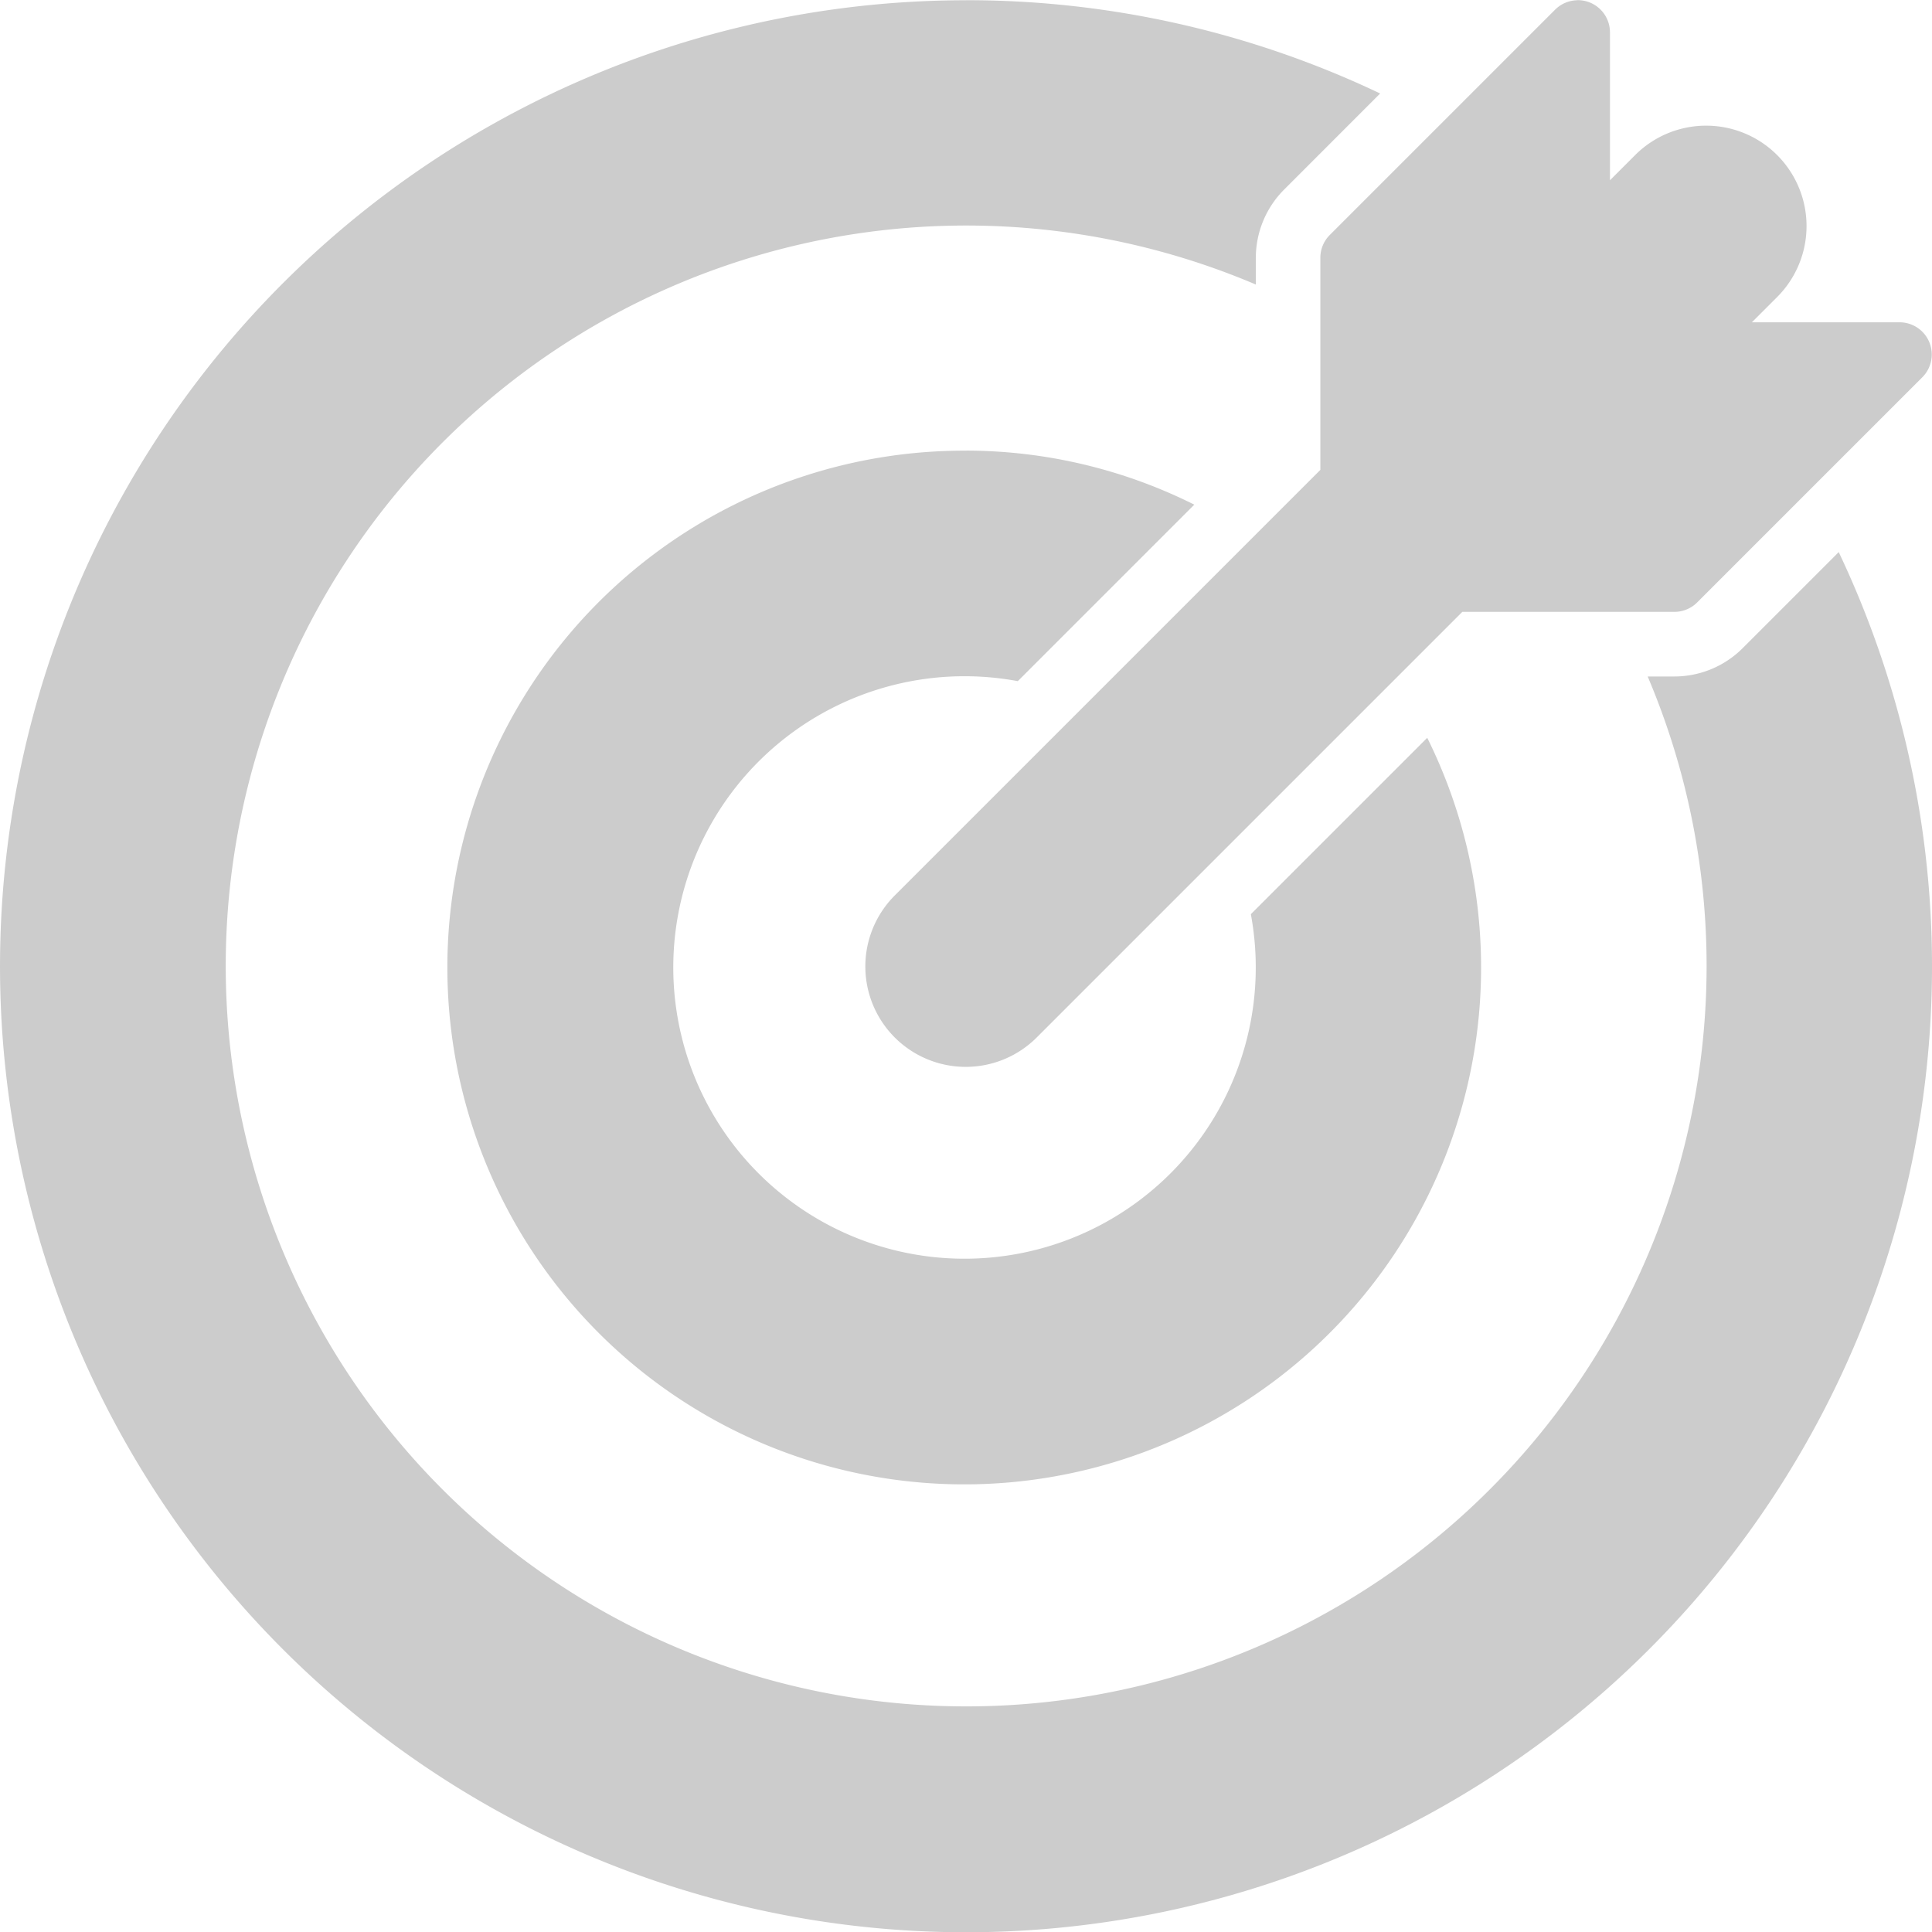 <svg xmlns="http://www.w3.org/2000/svg" width="36.89" height="36.891" viewBox="0 0 36.89 36.891">
  <g id="layer1" transform="translate(-29.529 -280.595)">
    <path id="path18398" d="M18.974,280.6a18.445,18.445,0,1,0,16.664,10.537l-1.831,1.831a1.847,1.847,0,0,1-1.308.544H31.99a14.138,14.138,0,1,1-7.482-7.484v-.509a1.847,1.847,0,0,1,.544-1.308l1.83-1.831a18.356,18.356,0,0,0-7.908-1.781Zm11.665,0a.614.614,0,0,0-.418.181l-4.3,4.3a.615.615,0,0,0-.181.436v4.05l-8.119,8.119a1.917,1.917,0,1,0,2.712,2.71l8.118-8.118H32.5a.615.615,0,0,0,.436-.181l4.3-4.3a.615.615,0,0,0-.436-1.048H33.98l.49-.49a1.917,1.917,0,0,0-2.711-2.711l-.489.489v-2.826a.615.615,0,0,0-.63-.613ZM18.974,289.2a9.869,9.869,0,1,0,8.807,5.483l-3.368,3.368a5.561,5.561,0,1,1-4.45-4.45l3.37-3.37a9.759,9.759,0,0,0-4.358-1.032Z" transform="translate(29)" fill="#ccc"/>
  </g>
</svg>
